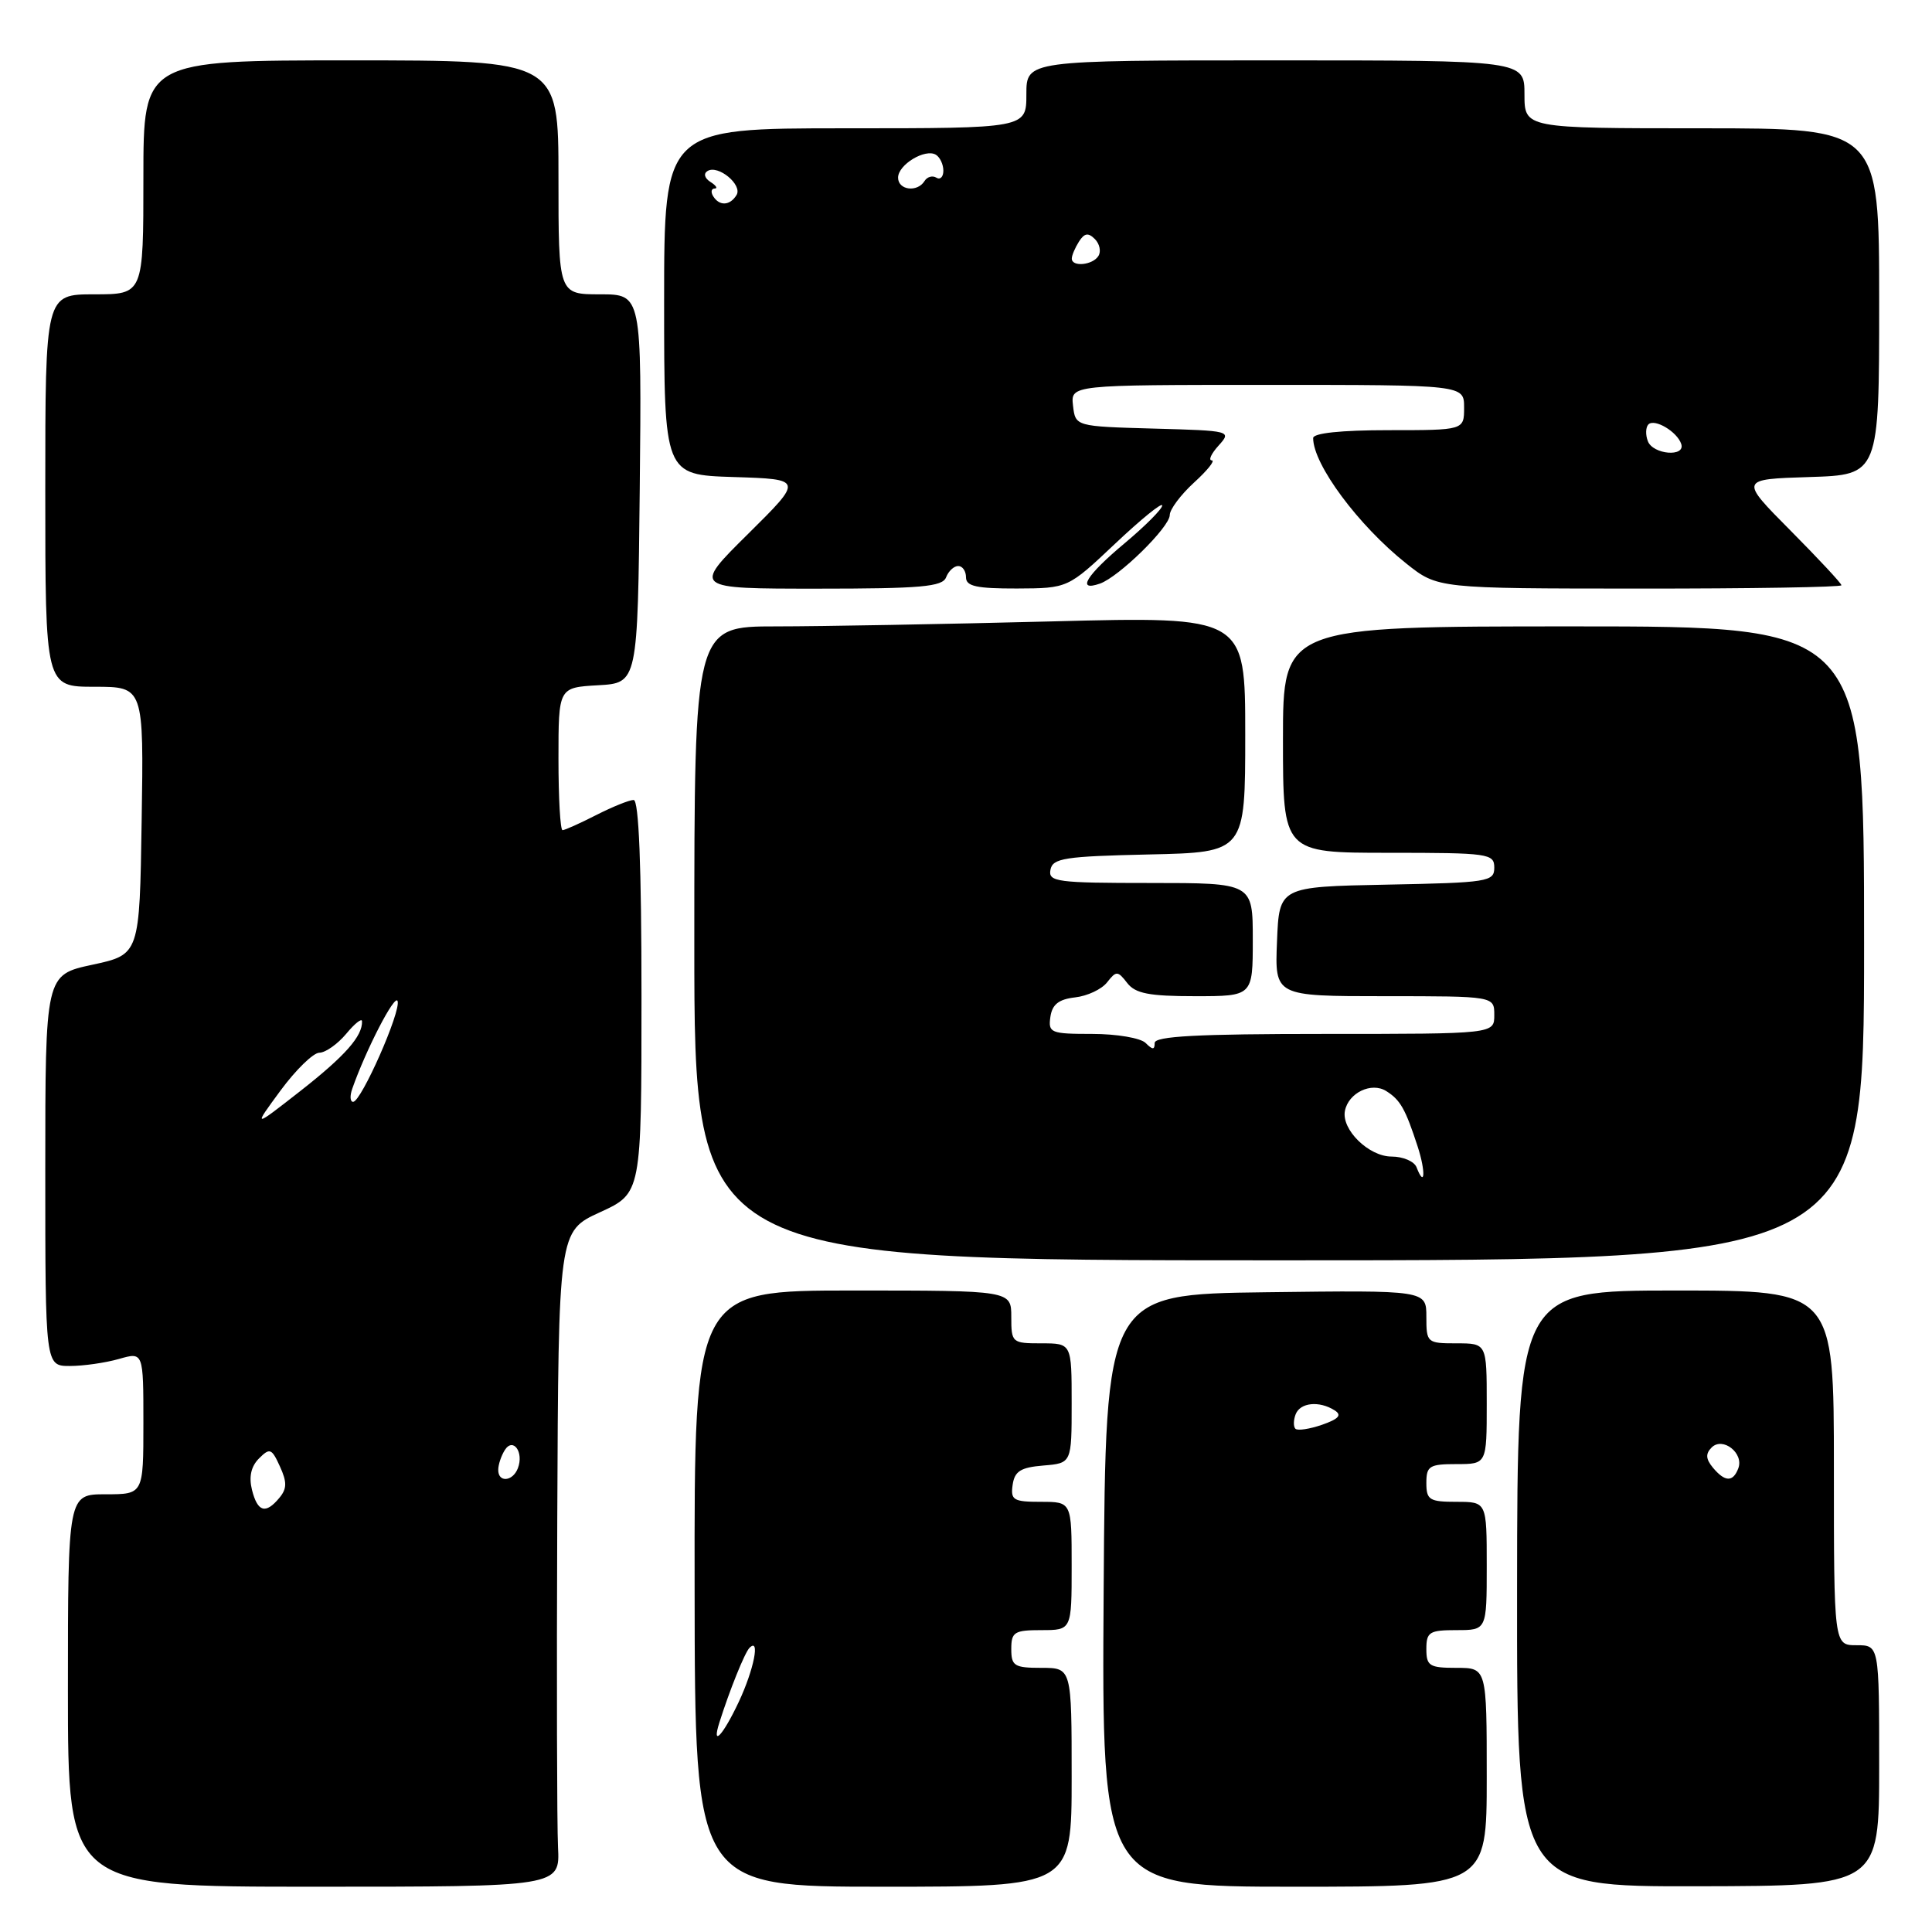 <?xml version="1.0" encoding="UTF-8" standalone="no"?>
<!DOCTYPE svg PUBLIC "-//W3C//DTD SVG 1.1//EN" "http://www.w3.org/Graphics/SVG/1.1/DTD/svg11.dtd" >
<svg xmlns="http://www.w3.org/2000/svg" xmlns:xlink="http://www.w3.org/1999/xlink" version="1.1" viewBox="0 0 256 256">
 <g >
 <path fill="currentColor"
d=" M 73.94 244.75 C 73.80 241.86 73.75 222.32 73.84 201.32 C 74.00 163.15 74.00 163.15 79.50 160.63 C 85.00 158.11 85.00 158.11 85.00 132.06 C 85.00 114.69 84.65 106.00 83.96 106.00 C 83.39 106.00 81.16 106.90 79.00 108.00 C 76.84 109.10 74.84 110.00 74.54 110.00 C 74.24 110.00 74.00 105.75 74.00 100.55 C 74.00 91.10 74.00 91.10 79.25 90.80 C 84.50 90.50 84.50 90.50 84.77 64.75 C 85.03 39.00 85.03 39.00 79.52 39.00 C 74.00 39.00 74.00 39.00 74.00 23.50 C 74.00 8.00 74.00 8.00 46.50 8.00 C 19.00 8.00 19.00 8.00 19.00 23.50 C 19.00 39.00 19.00 39.00 12.50 39.00 C 6.00 39.00 6.00 39.00 6.00 65.00 C 6.00 91.00 6.00 91.00 12.52 91.00 C 19.05 91.00 19.05 91.00 18.77 108.74 C 18.50 126.48 18.50 126.48 12.25 127.83 C 6.00 129.17 6.00 129.17 6.00 155.09 C 6.00 181.00 6.00 181.00 9.26 181.00 C 11.05 181.00 13.97 180.58 15.76 180.07 C 19.00 179.14 19.00 179.14 19.00 188.57 C 19.00 198.00 19.00 198.00 14.00 198.00 C 9.00 198.00 9.00 198.00 9.00 224.00 C 9.00 250.00 9.00 250.00 41.60 250.00 C 74.20 250.00 74.20 250.00 73.94 244.75 Z  M 142.00 235.50 C 142.00 221.00 142.00 221.00 138.00 221.00 C 134.40 221.00 134.00 220.75 134.00 218.50 C 134.00 216.25 134.40 216.00 138.00 216.00 C 142.00 216.00 142.00 216.00 142.00 207.50 C 142.00 199.00 142.00 199.00 137.93 199.00 C 134.28 199.00 133.89 198.77 134.18 196.75 C 134.44 194.94 135.24 194.44 138.25 194.19 C 142.00 193.88 142.00 193.88 142.00 185.94 C 142.00 178.00 142.00 178.00 138.00 178.00 C 134.10 178.00 134.00 177.92 134.00 174.50 C 134.00 171.00 134.00 171.00 113.00 171.00 C 91.99 171.00 91.99 171.00 92.04 210.50 C 92.08 250.00 92.08 250.00 117.04 250.00 C 142.00 250.00 142.00 250.00 142.00 235.50 Z  M 197.00 235.50 C 197.00 221.00 197.00 221.00 193.00 221.00 C 189.40 221.00 189.00 220.75 189.00 218.50 C 189.00 216.25 189.40 216.00 193.00 216.00 C 197.00 216.00 197.00 216.00 197.00 207.50 C 197.00 199.00 197.00 199.00 193.00 199.00 C 189.40 199.00 189.00 198.75 189.00 196.50 C 189.00 194.25 189.40 194.00 193.00 194.00 C 197.00 194.00 197.00 194.00 197.00 186.00 C 197.00 178.00 197.00 178.00 193.00 178.00 C 189.09 178.00 189.00 177.92 189.00 174.48 C 189.00 170.96 189.00 170.96 167.75 171.23 C 146.50 171.50 146.50 171.50 146.24 210.75 C 145.98 250.00 145.98 250.00 171.49 250.00 C 197.00 250.00 197.00 250.00 197.00 235.50 Z  M 249.00 233.95 C 249.00 218.00 249.00 218.00 246.00 218.00 C 243.00 218.00 243.00 218.00 243.00 194.50 C 243.00 171.00 243.00 171.00 222.03 171.00 C 201.05 171.00 201.05 171.00 201.02 210.50 C 200.99 249.99 200.99 249.99 225.00 249.94 C 249.00 249.89 249.00 249.89 249.00 233.95 Z  M 247.00 125.00 C 247.00 83.00 247.00 83.00 208.50 83.00 C 170.00 83.00 170.00 83.00 170.00 98.00 C 170.00 113.00 170.00 113.00 184.00 113.00 C 197.27 113.00 198.00 113.10 198.00 114.97 C 198.00 116.83 197.17 116.96 183.75 117.22 C 169.50 117.50 169.50 117.50 169.21 124.75 C 168.91 132.00 168.91 132.00 183.46 132.00 C 198.00 132.00 198.00 132.00 198.00 134.50 C 198.00 137.00 198.00 137.00 175.50 137.00 C 158.67 137.00 153.00 137.30 153.00 138.20 C 153.00 139.13 152.73 139.13 151.80 138.20 C 151.14 137.54 147.96 137.00 144.73 137.00 C 139.22 137.00 138.88 136.86 139.18 134.75 C 139.42 133.09 140.28 132.41 142.45 132.16 C 144.08 131.98 145.99 131.08 146.70 130.16 C 147.91 128.62 148.10 128.62 149.36 130.25 C 150.44 131.65 152.27 132.00 158.36 132.00 C 166.00 132.00 166.00 132.00 166.00 124.50 C 166.00 117.00 166.00 117.00 152.43 117.00 C 140.04 117.00 138.88 116.85 139.19 115.25 C 139.48 113.71 141.06 113.47 152.26 113.22 C 165.00 112.94 165.00 112.94 165.00 97.31 C 165.00 81.68 165.00 81.68 139.34 82.34 C 125.22 82.70 108.80 83.00 102.84 83.00 C 92.00 83.00 92.00 83.00 92.00 125.00 C 92.00 167.00 92.00 167.00 169.50 167.00 C 247.00 167.00 247.00 167.00 247.00 125.00 Z  M 125.36 76.50 C 125.68 75.67 126.40 75.00 126.97 75.00 C 127.54 75.00 128.00 75.67 128.00 76.50 C 128.00 77.69 129.41 77.99 134.75 77.98 C 141.50 77.95 141.50 77.95 147.75 72.05 C 151.19 68.80 154.00 66.52 154.00 66.98 C 154.00 67.44 151.75 69.70 149.00 72.00 C 143.91 76.26 142.59 78.43 145.75 77.33 C 148.27 76.44 155.00 69.84 155.00 68.24 C 155.00 67.50 156.45 65.56 158.22 63.94 C 160.00 62.32 161.05 61.00 160.57 61.00 C 160.09 61.00 160.49 60.12 161.47 59.04 C 163.22 57.10 163.11 57.07 152.87 56.79 C 142.50 56.50 142.50 56.50 142.18 53.75 C 141.87 51.00 141.87 51.00 167.93 51.00 C 194.00 51.00 194.00 51.00 194.00 54.00 C 194.00 57.00 194.00 57.00 184.00 57.00 C 177.68 57.00 174.00 57.39 174.00 58.05 C 174.00 61.55 179.99 69.62 186.34 74.67 C 190.50 77.98 190.50 77.98 217.25 77.99 C 231.96 78.00 244.00 77.80 244.00 77.55 C 244.00 77.30 240.96 74.04 237.25 70.30 C 230.50 63.50 230.50 63.50 239.75 63.21 C 249.00 62.92 249.00 62.92 249.00 39.96 C 249.00 17.00 249.00 17.00 225.50 17.00 C 202.00 17.00 202.00 17.00 202.00 12.50 C 202.00 8.00 202.00 8.00 169.00 8.00 C 136.00 8.00 136.00 8.00 136.00 12.50 C 136.00 17.00 136.00 17.00 112.00 17.00 C 88.00 17.00 88.00 17.00 88.00 39.96 C 88.00 62.92 88.00 62.92 97.22 63.21 C 106.44 63.50 106.44 63.50 99.12 70.75 C 91.79 78.00 91.79 78.00 108.29 78.00 C 122.03 78.00 124.88 77.75 125.36 76.50 Z  M 33.39 197.42 C 32.96 195.69 33.26 194.31 34.32 193.25 C 35.75 191.82 36.00 191.91 37.09 194.31 C 38.04 196.38 38.03 197.26 37.02 198.47 C 35.20 200.67 34.13 200.36 33.39 197.42 Z  M 66.02 194.75 C 66.02 194.06 66.42 192.89 66.89 192.14 C 67.99 190.41 69.44 192.42 68.62 194.55 C 67.94 196.33 65.99 196.48 66.02 194.75 Z  M 37.18 144.49 C 39.20 141.75 41.52 139.49 42.32 139.49 C 43.13 139.48 44.73 138.35 45.87 136.99 C 47.00 135.62 47.95 134.87 47.97 135.32 C 48.05 137.29 45.72 139.92 39.83 144.54 C 33.50 149.49 33.50 149.49 37.18 144.49 Z  M 46.68 144.25 C 48.51 139.04 52.33 131.66 52.68 132.64 C 53.17 133.98 47.86 146.00 46.79 146.00 C 46.39 146.00 46.34 145.21 46.68 144.25 Z  M 95.32 228.25 C 96.65 224.03 98.68 218.98 99.31 218.35 C 100.76 216.90 99.90 221.23 97.89 225.51 C 95.79 229.97 94.26 231.60 95.32 228.25 Z  M 171.65 189.32 C 171.37 189.04 171.38 188.17 171.68 187.40 C 172.28 185.84 174.80 185.58 176.85 186.88 C 177.84 187.51 177.40 188.01 175.18 188.79 C 173.53 189.36 171.94 189.60 171.65 189.32 Z  M 226.96 194.46 C 226.02 193.32 225.98 192.62 226.80 191.80 C 228.27 190.33 231.11 192.56 230.33 194.57 C 229.63 196.42 228.56 196.38 226.96 194.46 Z  M 187.70 154.67 C 187.40 153.89 185.91 153.25 184.39 153.25 C 181.37 153.25 177.72 149.67 178.21 147.19 C 178.68 144.80 181.73 143.34 183.68 144.57 C 185.56 145.75 186.22 146.93 187.85 151.93 C 188.93 155.25 188.81 157.54 187.70 154.67 Z  M 218.35 58.46 C 218.02 57.61 218.06 56.61 218.42 56.24 C 219.24 55.42 222.23 57.20 222.77 58.82 C 223.37 60.60 219.03 60.24 218.35 58.46 Z  M 142.02 34.25 C 142.02 33.84 142.45 32.83 142.97 32.01 C 143.69 30.88 144.20 30.80 145.07 31.67 C 145.71 32.31 145.92 33.31 145.55 33.91 C 144.80 35.14 141.99 35.41 142.02 34.25 Z  M 94.50 26.00 C 94.16 25.45 94.25 24.99 94.69 24.98 C 95.14 24.98 94.89 24.58 94.14 24.11 C 93.36 23.61 93.19 23.00 93.75 22.66 C 95.15 21.79 98.43 24.50 97.59 25.85 C 96.72 27.27 95.32 27.33 94.50 26.00 Z  M 119.00 23.54 C 119.00 21.81 122.61 19.64 124.02 20.51 C 124.56 20.85 125.00 21.79 125.00 22.62 C 125.00 23.44 124.58 23.86 124.07 23.54 C 123.56 23.23 122.86 23.42 122.51 23.98 C 121.56 25.53 119.00 25.20 119.00 23.54 Z "/>
</g>
</svg>